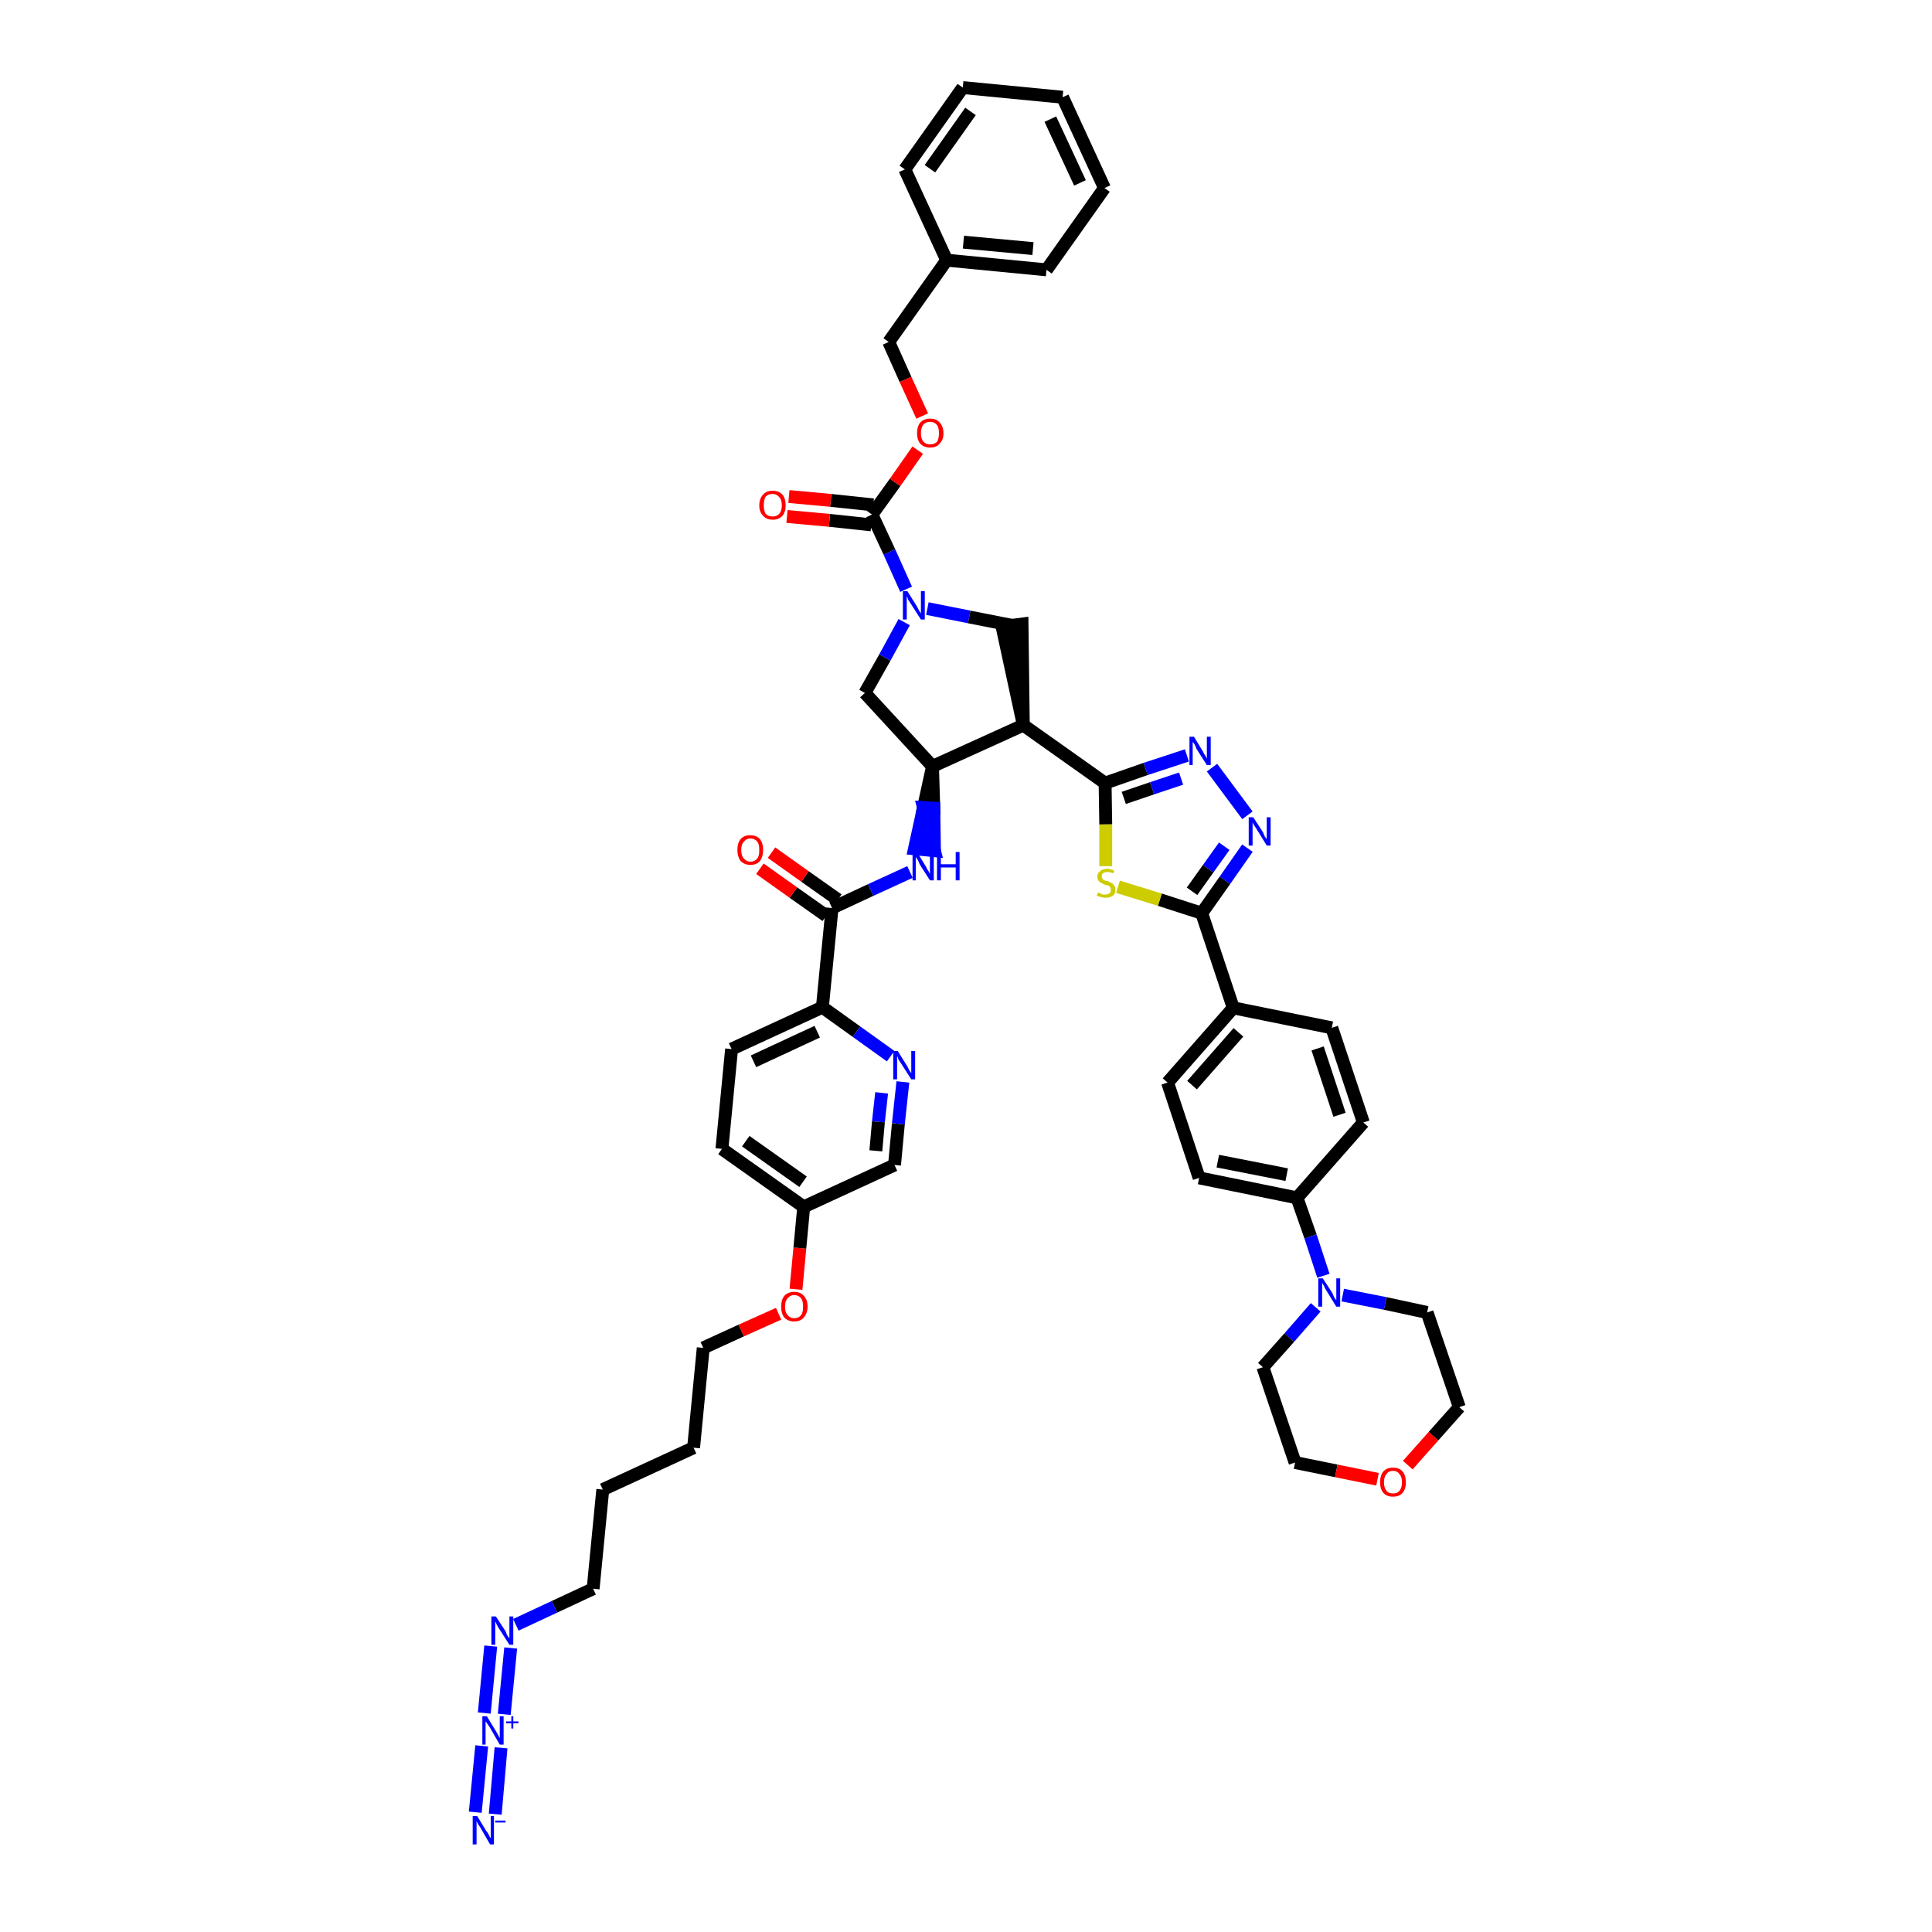 <?xml version='1.0' encoding='iso-8859-1'?>
<svg version='1.1' baseProfile='full'
              xmlns='http://www.w3.org/2000/svg'
                      xmlns:rdkit='http://www.rdkit.org/xml'
                      xmlns:xlink='http://www.w3.org/1999/xlink'
                  xml:space='preserve'
width='300px' height='300px' viewBox='0 0 300 300'>
<!-- END OF HEADER -->
<path class='bond-0 atom-0 atom-1' d='M 76.9,281.7 L 77.8,271.4' style='fill:none;fill-rule:evenodd;stroke:#0000FF;stroke-width:2.0px;stroke-linecap:butt;stroke-linejoin:miter;stroke-opacity:1' />
<path class='bond-0 atom-0 atom-1' d='M 73.8,281.4 L 74.8,271.1' style='fill:none;fill-rule:evenodd;stroke:#0000FF;stroke-width:2.0px;stroke-linecap:butt;stroke-linejoin:miter;stroke-opacity:1' />
<path class='bond-1 atom-1 atom-2' d='M 78.3,266.2 L 79.3,255.9' style='fill:none;fill-rule:evenodd;stroke:#0000FF;stroke-width:2.0px;stroke-linecap:butt;stroke-linejoin:miter;stroke-opacity:1' />
<path class='bond-1 atom-1 atom-2' d='M 75.2,266.0 L 76.2,255.6' style='fill:none;fill-rule:evenodd;stroke:#0000FF;stroke-width:2.0px;stroke-linecap:butt;stroke-linejoin:miter;stroke-opacity:1' />
<path class='bond-2 atom-2 atom-3' d='M 80.1,252.3 L 86.1,249.5' style='fill:none;fill-rule:evenodd;stroke:#0000FF;stroke-width:2.0px;stroke-linecap:butt;stroke-linejoin:miter;stroke-opacity:1' />
<path class='bond-2 atom-2 atom-3' d='M 86.1,249.5 L 92.1,246.7' style='fill:none;fill-rule:evenodd;stroke:#000000;stroke-width:2.0px;stroke-linecap:butt;stroke-linejoin:miter;stroke-opacity:1' />
<path class='bond-3 atom-3 atom-4' d='M 92.1,246.7 L 93.6,231.3' style='fill:none;fill-rule:evenodd;stroke:#000000;stroke-width:2.0px;stroke-linecap:butt;stroke-linejoin:miter;stroke-opacity:1' />
<path class='bond-4 atom-4 atom-5' d='M 93.6,231.3 L 107.7,224.8' style='fill:none;fill-rule:evenodd;stroke:#000000;stroke-width:2.0px;stroke-linecap:butt;stroke-linejoin:miter;stroke-opacity:1' />
<path class='bond-5 atom-5 atom-6' d='M 107.7,224.8 L 109.2,209.3' style='fill:none;fill-rule:evenodd;stroke:#000000;stroke-width:2.0px;stroke-linecap:butt;stroke-linejoin:miter;stroke-opacity:1' />
<path class='bond-6 atom-6 atom-7' d='M 109.2,209.3 L 115.1,206.6' style='fill:none;fill-rule:evenodd;stroke:#000000;stroke-width:2.0px;stroke-linecap:butt;stroke-linejoin:miter;stroke-opacity:1' />
<path class='bond-6 atom-6 atom-7' d='M 115.1,206.6 L 120.9,204.0' style='fill:none;fill-rule:evenodd;stroke:#FF0000;stroke-width:2.0px;stroke-linecap:butt;stroke-linejoin:miter;stroke-opacity:1' />
<path class='bond-7 atom-7 atom-8' d='M 123.6,200.2 L 124.2,193.8' style='fill:none;fill-rule:evenodd;stroke:#FF0000;stroke-width:2.0px;stroke-linecap:butt;stroke-linejoin:miter;stroke-opacity:1' />
<path class='bond-7 atom-7 atom-8' d='M 124.2,193.8 L 124.8,187.4' style='fill:none;fill-rule:evenodd;stroke:#000000;stroke-width:2.0px;stroke-linecap:butt;stroke-linejoin:miter;stroke-opacity:1' />
<path class='bond-8 atom-8 atom-9' d='M 124.8,187.4 L 112.1,178.4' style='fill:none;fill-rule:evenodd;stroke:#000000;stroke-width:2.0px;stroke-linecap:butt;stroke-linejoin:miter;stroke-opacity:1' />
<path class='bond-8 atom-8 atom-9' d='M 124.7,183.5 L 115.8,177.2' style='fill:none;fill-rule:evenodd;stroke:#000000;stroke-width:2.0px;stroke-linecap:butt;stroke-linejoin:miter;stroke-opacity:1' />
<path class='bond-48 atom-48 atom-8' d='M 138.9,180.9 L 124.8,187.4' style='fill:none;fill-rule:evenodd;stroke:#000000;stroke-width:2.0px;stroke-linecap:butt;stroke-linejoin:miter;stroke-opacity:1' />
<path class='bond-9 atom-9 atom-10' d='M 112.1,178.4 L 113.6,162.9' style='fill:none;fill-rule:evenodd;stroke:#000000;stroke-width:2.0px;stroke-linecap:butt;stroke-linejoin:miter;stroke-opacity:1' />
<path class='bond-10 atom-10 atom-11' d='M 113.6,162.9 L 127.7,156.4' style='fill:none;fill-rule:evenodd;stroke:#000000;stroke-width:2.0px;stroke-linecap:butt;stroke-linejoin:miter;stroke-opacity:1' />
<path class='bond-10 atom-10 atom-11' d='M 117.0,164.8 L 126.9,160.2' style='fill:none;fill-rule:evenodd;stroke:#000000;stroke-width:2.0px;stroke-linecap:butt;stroke-linejoin:miter;stroke-opacity:1' />
<path class='bond-11 atom-11 atom-12' d='M 127.7,156.4 L 129.2,141.0' style='fill:none;fill-rule:evenodd;stroke:#000000;stroke-width:2.0px;stroke-linecap:butt;stroke-linejoin:miter;stroke-opacity:1' />
<path class='bond-46 atom-11 atom-47' d='M 127.7,156.4 L 133.0,160.2' style='fill:none;fill-rule:evenodd;stroke:#000000;stroke-width:2.0px;stroke-linecap:butt;stroke-linejoin:miter;stroke-opacity:1' />
<path class='bond-46 atom-11 atom-47' d='M 133.0,160.2 L 138.3,164.0' style='fill:none;fill-rule:evenodd;stroke:#0000FF;stroke-width:2.0px;stroke-linecap:butt;stroke-linejoin:miter;stroke-opacity:1' />
<path class='bond-12 atom-12 atom-13' d='M 130.1,139.7 L 125.0,136.1' style='fill:none;fill-rule:evenodd;stroke:#000000;stroke-width:2.0px;stroke-linecap:butt;stroke-linejoin:miter;stroke-opacity:1' />
<path class='bond-12 atom-12 atom-13' d='M 125.0,136.1 L 119.8,132.4' style='fill:none;fill-rule:evenodd;stroke:#FF0000;stroke-width:2.0px;stroke-linecap:butt;stroke-linejoin:miter;stroke-opacity:1' />
<path class='bond-12 atom-12 atom-13' d='M 128.3,142.2 L 123.2,138.6' style='fill:none;fill-rule:evenodd;stroke:#000000;stroke-width:2.0px;stroke-linecap:butt;stroke-linejoin:miter;stroke-opacity:1' />
<path class='bond-12 atom-12 atom-13' d='M 123.2,138.6 L 118.0,134.9' style='fill:none;fill-rule:evenodd;stroke:#FF0000;stroke-width:2.0px;stroke-linecap:butt;stroke-linejoin:miter;stroke-opacity:1' />
<path class='bond-13 atom-12 atom-14' d='M 129.2,141.0 L 135.2,138.2' style='fill:none;fill-rule:evenodd;stroke:#000000;stroke-width:2.0px;stroke-linecap:butt;stroke-linejoin:miter;stroke-opacity:1' />
<path class='bond-13 atom-12 atom-14' d='M 135.2,138.2 L 141.3,135.4' style='fill:none;fill-rule:evenodd;stroke:#0000FF;stroke-width:2.0px;stroke-linecap:butt;stroke-linejoin:miter;stroke-opacity:1' />
<path class='bond-14 atom-15 atom-14' d='M 144.8,119.0 L 143.4,125.4 L 145.0,125.5 Z' style='fill:#000000;fill-rule:evenodd;fill-opacity:1;stroke:#000000;stroke-width:2.0px;stroke-linecap:butt;stroke-linejoin:miter;stroke-opacity:1;' />
<path class='bond-14 atom-15 atom-14' d='M 143.4,125.4 L 145.1,132.1 L 142.0,131.8 Z' style='fill:#0000FF;fill-rule:evenodd;fill-opacity:1;stroke:#0000FF;stroke-width:2.0px;stroke-linecap:butt;stroke-linejoin:miter;stroke-opacity:1;' />
<path class='bond-14 atom-15 atom-14' d='M 143.4,125.4 L 145.0,125.5 L 145.1,132.1 Z' style='fill:#0000FF;fill-rule:evenodd;fill-opacity:1;stroke:#0000FF;stroke-width:2.0px;stroke-linecap:butt;stroke-linejoin:miter;stroke-opacity:1;' />
<path class='bond-15 atom-15 atom-16' d='M 144.8,119.0 L 134.3,107.6' style='fill:none;fill-rule:evenodd;stroke:#000000;stroke-width:2.0px;stroke-linecap:butt;stroke-linejoin:miter;stroke-opacity:1' />
<path class='bond-49 atom-29 atom-15' d='M 158.9,112.6 L 144.8,119.0' style='fill:none;fill-rule:evenodd;stroke:#000000;stroke-width:2.0px;stroke-linecap:butt;stroke-linejoin:miter;stroke-opacity:1' />
<path class='bond-16 atom-16 atom-17' d='M 134.3,107.6 L 137.4,102.1' style='fill:none;fill-rule:evenodd;stroke:#000000;stroke-width:2.0px;stroke-linecap:butt;stroke-linejoin:miter;stroke-opacity:1' />
<path class='bond-16 atom-16 atom-17' d='M 137.4,102.1 L 140.4,96.6' style='fill:none;fill-rule:evenodd;stroke:#0000FF;stroke-width:2.0px;stroke-linecap:butt;stroke-linejoin:miter;stroke-opacity:1' />
<path class='bond-17 atom-17 atom-18' d='M 140.7,91.5 L 138.1,85.7' style='fill:none;fill-rule:evenodd;stroke:#0000FF;stroke-width:2.0px;stroke-linecap:butt;stroke-linejoin:miter;stroke-opacity:1' />
<path class='bond-17 atom-17 atom-18' d='M 138.1,85.7 L 135.4,79.9' style='fill:none;fill-rule:evenodd;stroke:#000000;stroke-width:2.0px;stroke-linecap:butt;stroke-linejoin:miter;stroke-opacity:1' />
<path class='bond-27 atom-17 atom-28' d='M 144.0,94.5 L 150.5,95.8' style='fill:none;fill-rule:evenodd;stroke:#0000FF;stroke-width:2.0px;stroke-linecap:butt;stroke-linejoin:miter;stroke-opacity:1' />
<path class='bond-27 atom-17 atom-28' d='M 150.5,95.8 L 157.1,97.1' style='fill:none;fill-rule:evenodd;stroke:#000000;stroke-width:2.0px;stroke-linecap:butt;stroke-linejoin:miter;stroke-opacity:1' />
<path class='bond-18 atom-18 atom-19' d='M 135.6,78.4 L 129.0,77.7' style='fill:none;fill-rule:evenodd;stroke:#000000;stroke-width:2.0px;stroke-linecap:butt;stroke-linejoin:miter;stroke-opacity:1' />
<path class='bond-18 atom-18 atom-19' d='M 129.0,77.7 L 122.5,77.1' style='fill:none;fill-rule:evenodd;stroke:#FF0000;stroke-width:2.0px;stroke-linecap:butt;stroke-linejoin:miter;stroke-opacity:1' />
<path class='bond-18 atom-18 atom-19' d='M 135.3,81.5 L 128.8,80.8' style='fill:none;fill-rule:evenodd;stroke:#000000;stroke-width:2.0px;stroke-linecap:butt;stroke-linejoin:miter;stroke-opacity:1' />
<path class='bond-18 atom-18 atom-19' d='M 128.8,80.8 L 122.2,80.2' style='fill:none;fill-rule:evenodd;stroke:#FF0000;stroke-width:2.0px;stroke-linecap:butt;stroke-linejoin:miter;stroke-opacity:1' />
<path class='bond-19 atom-18 atom-20' d='M 135.4,79.9 L 139.0,74.9' style='fill:none;fill-rule:evenodd;stroke:#000000;stroke-width:2.0px;stroke-linecap:butt;stroke-linejoin:miter;stroke-opacity:1' />
<path class='bond-19 atom-18 atom-20' d='M 139.0,74.9 L 142.5,69.9' style='fill:none;fill-rule:evenodd;stroke:#FF0000;stroke-width:2.0px;stroke-linecap:butt;stroke-linejoin:miter;stroke-opacity:1' />
<path class='bond-20 atom-20 atom-21' d='M 143.2,64.6 L 140.6,58.9' style='fill:none;fill-rule:evenodd;stroke:#FF0000;stroke-width:2.0px;stroke-linecap:butt;stroke-linejoin:miter;stroke-opacity:1' />
<path class='bond-20 atom-20 atom-21' d='M 140.6,58.9 L 138.0,53.1' style='fill:none;fill-rule:evenodd;stroke:#000000;stroke-width:2.0px;stroke-linecap:butt;stroke-linejoin:miter;stroke-opacity:1' />
<path class='bond-21 atom-21 atom-22' d='M 138.0,53.1 L 147.0,40.4' style='fill:none;fill-rule:evenodd;stroke:#000000;stroke-width:2.0px;stroke-linecap:butt;stroke-linejoin:miter;stroke-opacity:1' />
<path class='bond-22 atom-22 atom-23' d='M 147.0,40.4 L 162.5,41.9' style='fill:none;fill-rule:evenodd;stroke:#000000;stroke-width:2.0px;stroke-linecap:butt;stroke-linejoin:miter;stroke-opacity:1' />
<path class='bond-22 atom-22 atom-23' d='M 149.6,37.6 L 160.4,38.6' style='fill:none;fill-rule:evenodd;stroke:#000000;stroke-width:2.0px;stroke-linecap:butt;stroke-linejoin:miter;stroke-opacity:1' />
<path class='bond-51 atom-27 atom-22' d='M 140.5,26.3 L 147.0,40.4' style='fill:none;fill-rule:evenodd;stroke:#000000;stroke-width:2.0px;stroke-linecap:butt;stroke-linejoin:miter;stroke-opacity:1' />
<path class='bond-23 atom-23 atom-24' d='M 162.5,41.9 L 171.5,29.2' style='fill:none;fill-rule:evenodd;stroke:#000000;stroke-width:2.0px;stroke-linecap:butt;stroke-linejoin:miter;stroke-opacity:1' />
<path class='bond-24 atom-24 atom-25' d='M 171.5,29.2 L 165.0,15.1' style='fill:none;fill-rule:evenodd;stroke:#000000;stroke-width:2.0px;stroke-linecap:butt;stroke-linejoin:miter;stroke-opacity:1' />
<path class='bond-24 atom-24 atom-25' d='M 167.7,28.4 L 163.1,18.5' style='fill:none;fill-rule:evenodd;stroke:#000000;stroke-width:2.0px;stroke-linecap:butt;stroke-linejoin:miter;stroke-opacity:1' />
<path class='bond-25 atom-25 atom-26' d='M 165.0,15.1 L 149.5,13.6' style='fill:none;fill-rule:evenodd;stroke:#000000;stroke-width:2.0px;stroke-linecap:butt;stroke-linejoin:miter;stroke-opacity:1' />
<path class='bond-26 atom-26 atom-27' d='M 149.5,13.6 L 140.5,26.3' style='fill:none;fill-rule:evenodd;stroke:#000000;stroke-width:2.0px;stroke-linecap:butt;stroke-linejoin:miter;stroke-opacity:1' />
<path class='bond-26 atom-26 atom-27' d='M 150.7,17.3 L 144.4,26.2' style='fill:none;fill-rule:evenodd;stroke:#000000;stroke-width:2.0px;stroke-linecap:butt;stroke-linejoin:miter;stroke-opacity:1' />
<path class='bond-28 atom-29 atom-28' d='M 158.9,112.6 L 158.7,96.9 L 155.6,97.3 Z' style='fill:#000000;fill-rule:evenodd;fill-opacity:1;stroke:#000000;stroke-width:2.0px;stroke-linecap:butt;stroke-linejoin:miter;stroke-opacity:1;' />
<path class='bond-29 atom-29 atom-30' d='M 158.9,112.6 L 171.6,121.6' style='fill:none;fill-rule:evenodd;stroke:#000000;stroke-width:2.0px;stroke-linecap:butt;stroke-linejoin:miter;stroke-opacity:1' />
<path class='bond-30 atom-30 atom-31' d='M 171.6,121.6 L 177.9,119.4' style='fill:none;fill-rule:evenodd;stroke:#000000;stroke-width:2.0px;stroke-linecap:butt;stroke-linejoin:miter;stroke-opacity:1' />
<path class='bond-30 atom-30 atom-31' d='M 177.9,119.4 L 184.3,117.3' style='fill:none;fill-rule:evenodd;stroke:#0000FF;stroke-width:2.0px;stroke-linecap:butt;stroke-linejoin:miter;stroke-opacity:1' />
<path class='bond-30 atom-30 atom-31' d='M 174.5,123.9 L 178.9,122.4' style='fill:none;fill-rule:evenodd;stroke:#000000;stroke-width:2.0px;stroke-linecap:butt;stroke-linejoin:miter;stroke-opacity:1' />
<path class='bond-30 atom-30 atom-31' d='M 178.9,122.4 L 183.4,120.9' style='fill:none;fill-rule:evenodd;stroke:#0000FF;stroke-width:2.0px;stroke-linecap:butt;stroke-linejoin:miter;stroke-opacity:1' />
<path class='bond-50 atom-46 atom-30' d='M 171.7,134.5 L 171.7,128.0' style='fill:none;fill-rule:evenodd;stroke:#CCCC00;stroke-width:2.0px;stroke-linecap:butt;stroke-linejoin:miter;stroke-opacity:1' />
<path class='bond-50 atom-46 atom-30' d='M 171.7,128.0 L 171.6,121.6' style='fill:none;fill-rule:evenodd;stroke:#000000;stroke-width:2.0px;stroke-linecap:butt;stroke-linejoin:miter;stroke-opacity:1' />
<path class='bond-31 atom-31 atom-32' d='M 188.2,119.2 L 193.7,126.6' style='fill:none;fill-rule:evenodd;stroke:#0000FF;stroke-width:2.0px;stroke-linecap:butt;stroke-linejoin:miter;stroke-opacity:1' />
<path class='bond-32 atom-32 atom-33' d='M 193.7,131.7 L 190.2,136.7' style='fill:none;fill-rule:evenodd;stroke:#0000FF;stroke-width:2.0px;stroke-linecap:butt;stroke-linejoin:miter;stroke-opacity:1' />
<path class='bond-32 atom-32 atom-33' d='M 190.2,136.7 L 186.6,141.8' style='fill:none;fill-rule:evenodd;stroke:#000000;stroke-width:2.0px;stroke-linecap:butt;stroke-linejoin:miter;stroke-opacity:1' />
<path class='bond-32 atom-32 atom-33' d='M 190.1,131.4 L 187.6,134.9' style='fill:none;fill-rule:evenodd;stroke:#0000FF;stroke-width:2.0px;stroke-linecap:butt;stroke-linejoin:miter;stroke-opacity:1' />
<path class='bond-32 atom-32 atom-33' d='M 187.6,134.9 L 185.1,138.4' style='fill:none;fill-rule:evenodd;stroke:#000000;stroke-width:2.0px;stroke-linecap:butt;stroke-linejoin:miter;stroke-opacity:1' />
<path class='bond-33 atom-33 atom-34' d='M 186.6,141.8 L 191.5,156.5' style='fill:none;fill-rule:evenodd;stroke:#000000;stroke-width:2.0px;stroke-linecap:butt;stroke-linejoin:miter;stroke-opacity:1' />
<path class='bond-45 atom-33 atom-46' d='M 186.6,141.8 L 180.1,139.7' style='fill:none;fill-rule:evenodd;stroke:#000000;stroke-width:2.0px;stroke-linecap:butt;stroke-linejoin:miter;stroke-opacity:1' />
<path class='bond-45 atom-33 atom-46' d='M 180.1,139.7 L 173.6,137.7' style='fill:none;fill-rule:evenodd;stroke:#CCCC00;stroke-width:2.0px;stroke-linecap:butt;stroke-linejoin:miter;stroke-opacity:1' />
<path class='bond-34 atom-34 atom-35' d='M 191.5,156.5 L 181.3,168.1' style='fill:none;fill-rule:evenodd;stroke:#000000;stroke-width:2.0px;stroke-linecap:butt;stroke-linejoin:miter;stroke-opacity:1' />
<path class='bond-34 atom-34 atom-35' d='M 192.3,160.3 L 185.1,168.5' style='fill:none;fill-rule:evenodd;stroke:#000000;stroke-width:2.0px;stroke-linecap:butt;stroke-linejoin:miter;stroke-opacity:1' />
<path class='bond-52 atom-45 atom-34' d='M 206.8,159.6 L 191.5,156.5' style='fill:none;fill-rule:evenodd;stroke:#000000;stroke-width:2.0px;stroke-linecap:butt;stroke-linejoin:miter;stroke-opacity:1' />
<path class='bond-35 atom-35 atom-36' d='M 181.3,168.1 L 186.2,182.9' style='fill:none;fill-rule:evenodd;stroke:#000000;stroke-width:2.0px;stroke-linecap:butt;stroke-linejoin:miter;stroke-opacity:1' />
<path class='bond-36 atom-36 atom-37' d='M 186.2,182.9 L 201.4,186.0' style='fill:none;fill-rule:evenodd;stroke:#000000;stroke-width:2.0px;stroke-linecap:butt;stroke-linejoin:miter;stroke-opacity:1' />
<path class='bond-36 atom-36 atom-37' d='M 189.1,180.3 L 199.8,182.4' style='fill:none;fill-rule:evenodd;stroke:#000000;stroke-width:2.0px;stroke-linecap:butt;stroke-linejoin:miter;stroke-opacity:1' />
<path class='bond-37 atom-37 atom-38' d='M 201.4,186.0 L 203.5,192.0' style='fill:none;fill-rule:evenodd;stroke:#000000;stroke-width:2.0px;stroke-linecap:butt;stroke-linejoin:miter;stroke-opacity:1' />
<path class='bond-37 atom-37 atom-38' d='M 203.5,192.0 L 205.5,198.1' style='fill:none;fill-rule:evenodd;stroke:#0000FF;stroke-width:2.0px;stroke-linecap:butt;stroke-linejoin:miter;stroke-opacity:1' />
<path class='bond-43 atom-37 atom-44' d='M 201.4,186.0 L 211.7,174.3' style='fill:none;fill-rule:evenodd;stroke:#000000;stroke-width:2.0px;stroke-linecap:butt;stroke-linejoin:miter;stroke-opacity:1' />
<path class='bond-38 atom-38 atom-39' d='M 204.3,203.0 L 200.2,207.7' style='fill:none;fill-rule:evenodd;stroke:#0000FF;stroke-width:2.0px;stroke-linecap:butt;stroke-linejoin:miter;stroke-opacity:1' />
<path class='bond-38 atom-38 atom-39' d='M 200.2,207.7 L 196.1,212.3' style='fill:none;fill-rule:evenodd;stroke:#000000;stroke-width:2.0px;stroke-linecap:butt;stroke-linejoin:miter;stroke-opacity:1' />
<path class='bond-53 atom-43 atom-38' d='M 221.6,203.8 L 215.1,202.4' style='fill:none;fill-rule:evenodd;stroke:#000000;stroke-width:2.0px;stroke-linecap:butt;stroke-linejoin:miter;stroke-opacity:1' />
<path class='bond-53 atom-43 atom-38' d='M 215.1,202.4 L 208.5,201.1' style='fill:none;fill-rule:evenodd;stroke:#0000FF;stroke-width:2.0px;stroke-linecap:butt;stroke-linejoin:miter;stroke-opacity:1' />
<path class='bond-39 atom-39 atom-40' d='M 196.1,212.3 L 201.1,227.1' style='fill:none;fill-rule:evenodd;stroke:#000000;stroke-width:2.0px;stroke-linecap:butt;stroke-linejoin:miter;stroke-opacity:1' />
<path class='bond-40 atom-40 atom-41' d='M 201.1,227.1 L 207.5,228.4' style='fill:none;fill-rule:evenodd;stroke:#000000;stroke-width:2.0px;stroke-linecap:butt;stroke-linejoin:miter;stroke-opacity:1' />
<path class='bond-40 atom-40 atom-41' d='M 207.5,228.4 L 213.9,229.7' style='fill:none;fill-rule:evenodd;stroke:#FF0000;stroke-width:2.0px;stroke-linecap:butt;stroke-linejoin:miter;stroke-opacity:1' />
<path class='bond-41 atom-41 atom-42' d='M 218.6,227.5 L 222.6,223.0' style='fill:none;fill-rule:evenodd;stroke:#FF0000;stroke-width:2.0px;stroke-linecap:butt;stroke-linejoin:miter;stroke-opacity:1' />
<path class='bond-41 atom-41 atom-42' d='M 222.6,223.0 L 226.6,218.5' style='fill:none;fill-rule:evenodd;stroke:#000000;stroke-width:2.0px;stroke-linecap:butt;stroke-linejoin:miter;stroke-opacity:1' />
<path class='bond-42 atom-42 atom-43' d='M 226.6,218.5 L 221.6,203.8' style='fill:none;fill-rule:evenodd;stroke:#000000;stroke-width:2.0px;stroke-linecap:butt;stroke-linejoin:miter;stroke-opacity:1' />
<path class='bond-44 atom-44 atom-45' d='M 211.7,174.3 L 206.8,159.6' style='fill:none;fill-rule:evenodd;stroke:#000000;stroke-width:2.0px;stroke-linecap:butt;stroke-linejoin:miter;stroke-opacity:1' />
<path class='bond-44 atom-44 atom-45' d='M 208.0,173.1 L 204.6,162.8' style='fill:none;fill-rule:evenodd;stroke:#000000;stroke-width:2.0px;stroke-linecap:butt;stroke-linejoin:miter;stroke-opacity:1' />
<path class='bond-47 atom-47 atom-48' d='M 140.2,168.0 L 139.5,174.5' style='fill:none;fill-rule:evenodd;stroke:#0000FF;stroke-width:2.0px;stroke-linecap:butt;stroke-linejoin:miter;stroke-opacity:1' />
<path class='bond-47 atom-47 atom-48' d='M 139.5,174.5 L 138.9,180.9' style='fill:none;fill-rule:evenodd;stroke:#000000;stroke-width:2.0px;stroke-linecap:butt;stroke-linejoin:miter;stroke-opacity:1' />
<path class='bond-47 atom-47 atom-48' d='M 136.9,169.7 L 136.4,174.2' style='fill:none;fill-rule:evenodd;stroke:#0000FF;stroke-width:2.0px;stroke-linecap:butt;stroke-linejoin:miter;stroke-opacity:1' />
<path class='bond-47 atom-47 atom-48' d='M 136.4,174.2 L 136.0,178.7' style='fill:none;fill-rule:evenodd;stroke:#000000;stroke-width:2.0px;stroke-linecap:butt;stroke-linejoin:miter;stroke-opacity:1' />
<path  class='atom-0' d='M 74.1 282.0
L 75.5 284.3
Q 75.7 284.5, 75.9 284.9
Q 76.1 285.4, 76.2 285.4
L 76.2 282.0
L 76.7 282.0
L 76.7 286.4
L 76.1 286.4
L 74.6 283.8
Q 74.4 283.5, 74.2 283.2
Q 74.0 282.8, 74.0 282.7
L 74.0 286.4
L 73.4 286.4
L 73.4 282.0
L 74.1 282.0
' fill='#0000FF'/>
<path  class='atom-0' d='M 76.9 282.7
L 78.5 282.7
L 78.5 283.0
L 76.9 283.0
L 76.9 282.7
' fill='#0000FF'/>
<path  class='atom-1' d='M 75.6 266.5
L 77.0 268.8
Q 77.1 269.0, 77.4 269.5
Q 77.6 269.9, 77.6 269.9
L 77.6 266.5
L 78.2 266.5
L 78.2 270.9
L 77.6 270.9
L 76.1 268.3
Q 75.9 268.0, 75.7 267.7
Q 75.5 267.4, 75.4 267.3
L 75.4 270.9
L 74.9 270.9
L 74.9 266.5
L 75.6 266.5
' fill='#0000FF'/>
<path  class='atom-1' d='M 78.6 267.3
L 79.4 267.3
L 79.4 266.5
L 79.7 266.5
L 79.7 267.3
L 80.5 267.3
L 80.5 267.6
L 79.7 267.6
L 79.7 268.4
L 79.4 268.4
L 79.4 267.6
L 78.6 267.6
L 78.6 267.3
' fill='#0000FF'/>
<path  class='atom-2' d='M 77.0 251.0
L 78.5 253.3
Q 78.6 253.6, 78.8 254.0
Q 79.1 254.4, 79.1 254.4
L 79.1 251.0
L 79.7 251.0
L 79.7 255.4
L 79.1 255.4
L 77.5 252.9
Q 77.3 252.6, 77.1 252.2
Q 77.0 251.9, 76.9 251.8
L 76.9 255.4
L 76.3 255.4
L 76.3 251.0
L 77.0 251.0
' fill='#0000FF'/>
<path  class='atom-7' d='M 121.3 202.9
Q 121.3 201.8, 121.8 201.2
Q 122.4 200.6, 123.3 200.6
Q 124.3 200.6, 124.8 201.2
Q 125.4 201.8, 125.4 202.9
Q 125.4 203.9, 124.8 204.6
Q 124.3 205.2, 123.3 205.2
Q 122.4 205.2, 121.8 204.6
Q 121.3 204.0, 121.3 202.9
M 123.3 204.7
Q 124.0 204.7, 124.4 204.2
Q 124.7 203.8, 124.7 202.9
Q 124.7 202.0, 124.4 201.6
Q 124.0 201.1, 123.3 201.1
Q 122.7 201.1, 122.3 201.6
Q 121.9 202.0, 121.9 202.9
Q 121.9 203.8, 122.3 204.2
Q 122.7 204.7, 123.3 204.7
' fill='#FF0000'/>
<path  class='atom-13' d='M 114.5 132.0
Q 114.5 130.9, 115.0 130.3
Q 115.5 129.7, 116.5 129.7
Q 117.5 129.7, 118.0 130.3
Q 118.5 130.9, 118.5 132.0
Q 118.5 133.0, 118.0 133.7
Q 117.5 134.3, 116.5 134.3
Q 115.6 134.3, 115.0 133.7
Q 114.5 133.0, 114.5 132.0
M 116.5 133.8
Q 117.2 133.8, 117.6 133.3
Q 117.9 132.9, 117.9 132.0
Q 117.9 131.1, 117.6 130.7
Q 117.2 130.2, 116.5 130.2
Q 115.9 130.2, 115.5 130.7
Q 115.1 131.1, 115.1 132.0
Q 115.1 132.9, 115.5 133.3
Q 115.9 133.8, 116.5 133.8
' fill='#FF0000'/>
<path  class='atom-14' d='M 142.4 132.3
L 143.8 134.6
Q 143.9 134.9, 144.2 135.3
Q 144.4 135.7, 144.4 135.7
L 144.4 132.3
L 145.0 132.3
L 145.0 136.7
L 144.4 136.7
L 142.8 134.2
Q 142.7 133.9, 142.5 133.5
Q 142.3 133.2, 142.2 133.1
L 142.2 136.7
L 141.7 136.7
L 141.7 132.3
L 142.4 132.3
' fill='#0000FF'/>
<path  class='atom-14' d='M 145.5 132.3
L 146.1 132.3
L 146.1 134.2
L 148.4 134.2
L 148.4 132.3
L 149.0 132.3
L 149.0 136.7
L 148.4 136.7
L 148.4 134.7
L 146.1 134.7
L 146.1 136.7
L 145.5 136.7
L 145.5 132.3
' fill='#0000FF'/>
<path  class='atom-17' d='M 140.9 91.8
L 142.4 94.2
Q 142.5 94.4, 142.7 94.8
Q 143.0 95.2, 143.0 95.3
L 143.0 91.8
L 143.6 91.8
L 143.6 96.2
L 143.0 96.2
L 141.4 93.7
Q 141.2 93.4, 141.0 93.1
Q 140.9 92.7, 140.8 92.6
L 140.8 96.2
L 140.2 96.2
L 140.2 91.8
L 140.9 91.8
' fill='#0000FF'/>
<path  class='atom-19' d='M 117.9 78.5
Q 117.9 77.4, 118.5 76.8
Q 119.0 76.2, 120.0 76.2
Q 120.9 76.2, 121.5 76.8
Q 122.0 77.4, 122.0 78.5
Q 122.0 79.5, 121.5 80.1
Q 120.9 80.7, 120.0 80.7
Q 119.0 80.7, 118.5 80.1
Q 117.9 79.5, 117.9 78.5
M 120.0 80.2
Q 120.6 80.2, 121.0 79.8
Q 121.4 79.3, 121.4 78.5
Q 121.4 77.6, 121.0 77.2
Q 120.6 76.7, 120.0 76.7
Q 119.3 76.7, 118.9 77.1
Q 118.6 77.6, 118.6 78.5
Q 118.6 79.3, 118.9 79.8
Q 119.3 80.2, 120.0 80.2
' fill='#FF0000'/>
<path  class='atom-20' d='M 142.4 67.3
Q 142.4 66.2, 142.9 65.6
Q 143.5 65.0, 144.4 65.0
Q 145.4 65.0, 145.9 65.6
Q 146.5 66.2, 146.5 67.3
Q 146.5 68.3, 145.9 68.9
Q 145.4 69.5, 144.4 69.5
Q 143.5 69.5, 142.9 68.9
Q 142.4 68.3, 142.4 67.3
M 144.4 69.0
Q 145.1 69.0, 145.5 68.6
Q 145.8 68.1, 145.8 67.3
Q 145.8 66.4, 145.5 66.0
Q 145.1 65.5, 144.4 65.5
Q 143.8 65.5, 143.4 65.9
Q 143.0 66.4, 143.0 67.3
Q 143.0 68.1, 143.4 68.6
Q 143.8 69.0, 144.4 69.0
' fill='#FF0000'/>
<path  class='atom-31' d='M 185.4 114.4
L 186.8 116.7
Q 186.9 117.0, 187.2 117.4
Q 187.4 117.8, 187.4 117.8
L 187.4 114.4
L 188.0 114.4
L 188.0 118.8
L 187.4 118.8
L 185.8 116.3
Q 185.7 116.0, 185.5 115.6
Q 185.3 115.3, 185.2 115.2
L 185.2 118.8
L 184.7 118.8
L 184.7 114.4
L 185.4 114.4
' fill='#0000FF'/>
<path  class='atom-32' d='M 194.6 126.9
L 196.1 129.2
Q 196.2 129.4, 196.4 129.9
Q 196.7 130.3, 196.7 130.3
L 196.7 126.9
L 197.3 126.9
L 197.3 131.3
L 196.7 131.3
L 195.1 128.7
Q 194.9 128.4, 194.7 128.1
Q 194.5 127.8, 194.5 127.6
L 194.5 131.3
L 193.9 131.3
L 193.9 126.9
L 194.6 126.9
' fill='#0000FF'/>
<path  class='atom-38' d='M 205.4 198.5
L 206.9 200.8
Q 207.0 201.0, 207.2 201.5
Q 207.5 201.9, 207.5 201.9
L 207.5 198.5
L 208.1 198.5
L 208.1 202.9
L 207.5 202.9
L 205.9 200.3
Q 205.7 200.0, 205.6 199.7
Q 205.4 199.4, 205.3 199.2
L 205.3 202.9
L 204.7 202.9
L 204.7 198.5
L 205.4 198.5
' fill='#0000FF'/>
<path  class='atom-41' d='M 214.3 230.2
Q 214.3 229.1, 214.8 228.5
Q 215.3 227.9, 216.3 227.9
Q 217.3 227.9, 217.8 228.5
Q 218.3 229.1, 218.3 230.2
Q 218.3 231.2, 217.8 231.8
Q 217.3 232.4, 216.3 232.4
Q 215.3 232.4, 214.8 231.8
Q 214.3 231.2, 214.3 230.2
M 216.3 231.9
Q 217.0 231.9, 217.3 231.5
Q 217.7 231.0, 217.7 230.2
Q 217.7 229.3, 217.3 228.9
Q 217.0 228.4, 216.3 228.4
Q 215.6 228.4, 215.3 228.9
Q 214.9 229.3, 214.9 230.2
Q 214.9 231.0, 215.3 231.5
Q 215.6 231.9, 216.3 231.9
' fill='#FF0000'/>
<path  class='atom-46' d='M 170.5 138.6
Q 170.6 138.6, 170.8 138.7
Q 171.0 138.8, 171.2 138.9
Q 171.4 138.9, 171.6 138.9
Q 172.1 138.9, 172.3 138.7
Q 172.5 138.5, 172.5 138.2
Q 172.5 137.9, 172.4 137.8
Q 172.3 137.6, 172.1 137.5
Q 171.9 137.5, 171.6 137.4
Q 171.2 137.2, 171.0 137.1
Q 170.8 137.0, 170.6 136.8
Q 170.4 136.5, 170.4 136.1
Q 170.4 135.6, 170.8 135.3
Q 171.2 134.9, 171.9 134.9
Q 172.4 134.9, 173.0 135.2
L 172.9 135.6
Q 172.3 135.4, 172.0 135.4
Q 171.5 135.4, 171.3 135.6
Q 171.0 135.8, 171.1 136.1
Q 171.1 136.3, 171.2 136.5
Q 171.3 136.6, 171.5 136.7
Q 171.7 136.8, 172.0 136.8
Q 172.3 137.0, 172.6 137.1
Q 172.8 137.2, 173.0 137.5
Q 173.2 137.7, 173.2 138.2
Q 173.2 138.8, 172.8 139.1
Q 172.3 139.4, 171.7 139.4
Q 171.3 139.4, 171.0 139.3
Q 170.7 139.2, 170.3 139.1
L 170.5 138.6
' fill='#CCCC00'/>
<path  class='atom-47' d='M 139.4 163.2
L 140.9 165.6
Q 141.0 165.8, 141.2 166.2
Q 141.5 166.6, 141.5 166.7
L 141.5 163.2
L 142.1 163.2
L 142.1 167.6
L 141.5 167.6
L 139.9 165.1
Q 139.7 164.8, 139.5 164.5
Q 139.4 164.1, 139.3 164.0
L 139.3 167.6
L 138.7 167.6
L 138.7 163.2
L 139.4 163.2
' fill='#0000FF'/>
</svg>
